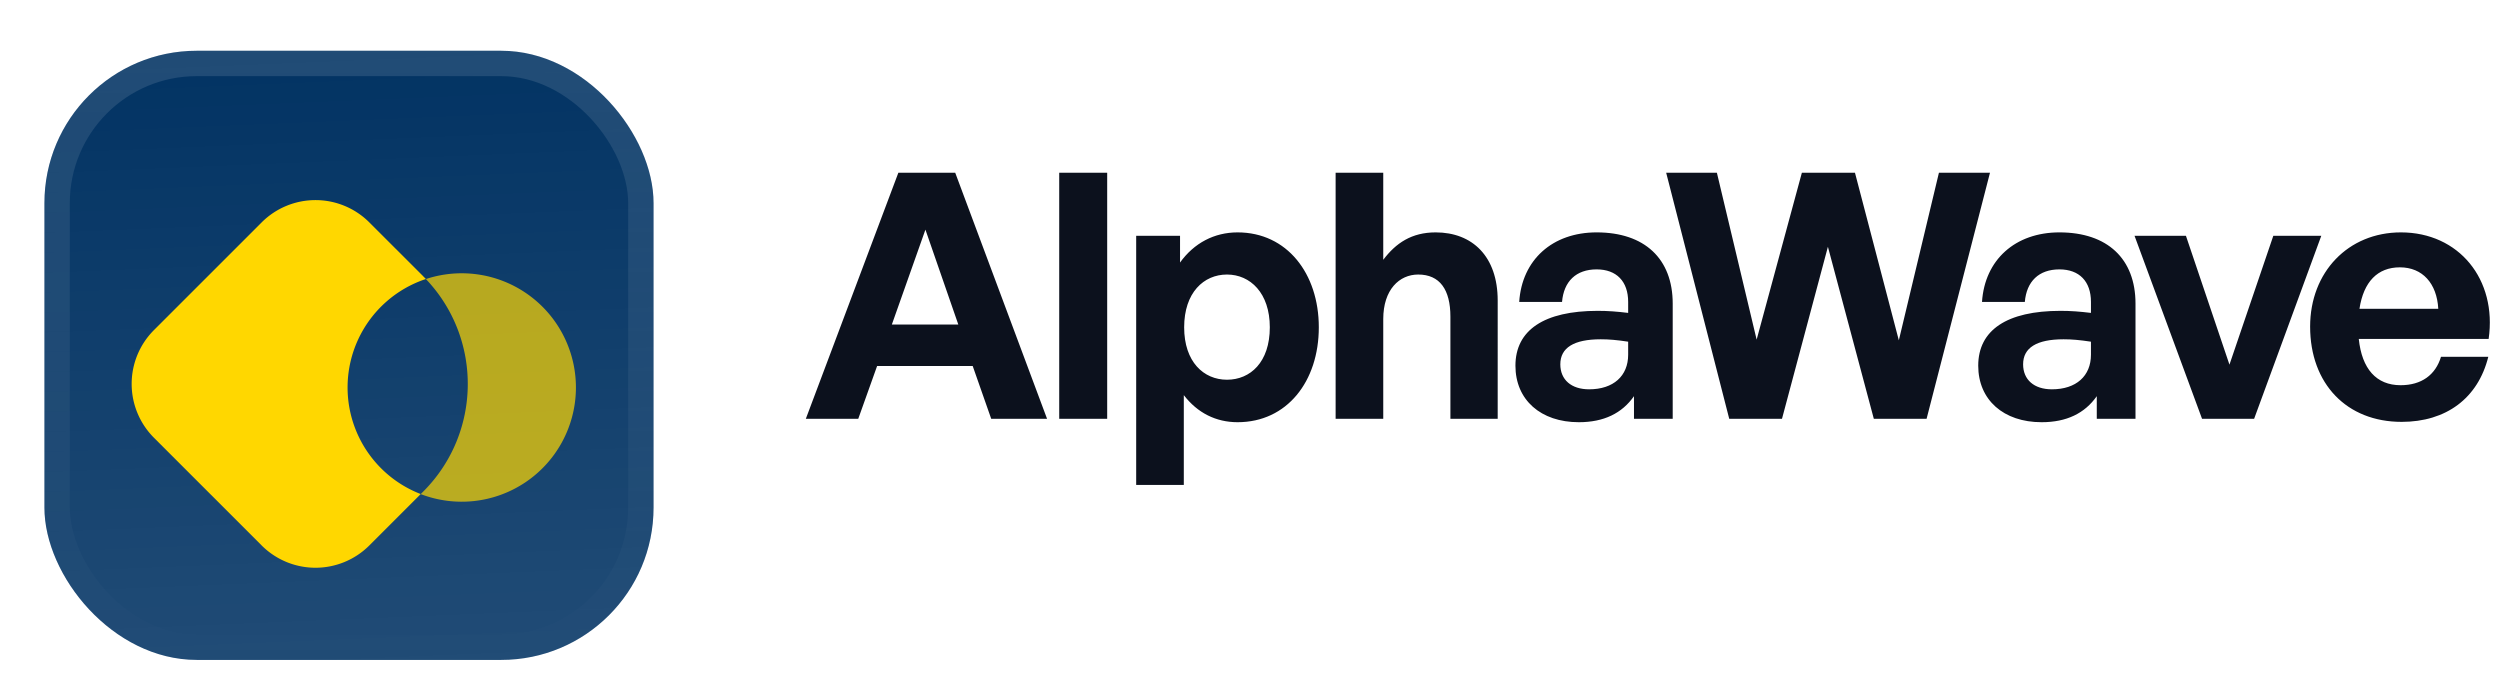 <svg width="197" height="54" viewBox="0 0 197 54" fill="none" xmlns="http://www.w3.org/2000/svg" filter="blur(10px)"><g filter="url(#filter0_ddiii_2274_7633)"><g clip-path="url(#clip0_2274_7633)"><rect x="3.5" width="48" height="48" rx="12" fill="#023363"/><path transform="translate(3.5)" fill="url(#paint0_linear_2274_7633)" d="M0 0h48v48H0z"/><g filter="url(#filter1_d_2274_7633)" fill="gold"><path d="M29.103 11.275a6 6 0 00-8.485 0l-8.486 8.485a6 6 0 000 8.485l8.486 8.486a6 6 0 008.485 0l4.049-4.05a9.003 9.003 0 01.407-16.945l-.213-.219-4.243-4.242z"/><path opacity=".7" d="M33.152 32.685a9 9 0 10.408-16.946c4.472 4.701 4.4 12.138-.214 16.752l-.194.194z"/></g></g><rect x="4.5" y="1" width="46" height="46" rx="11" stroke="url(#paint1_linear_2274_7633)" stroke-width="2"/></g><path d="M78.107 33l-1.458-4.158h-7.533L67.631 33H63.5l7.29-19.386h4.482L82.508 33h-4.401zm-5.184-14.904l-2.646 7.479h5.238l-2.592-7.479zM87.246 33h-3.78V13.614h3.78V33zm16.676-7.209c0 4.266-2.511 7.479-6.399 7.479-1.7 0-3.159-.729-4.239-2.133v7.074h-3.753V18.582h3.456v2.106c1.107-1.539 2.7-2.376 4.536-2.376 3.888 0 6.399 3.24 6.399 7.479zm-3.861 0c0-2.7-1.539-4.158-3.375-4.158s-3.375 1.431-3.375 4.158c0 2.727 1.54 4.131 3.375 4.131 1.836 0 3.375-1.377 3.375-4.131zm8.939-.648V33h-3.753V13.614H109v6.858c.999-1.323 2.241-2.16 4.131-2.16 2.889 0 4.887 1.89 4.887 5.373V33h-3.726v-8.046c0-2.133-.837-3.321-2.538-3.321-1.485 0-2.754 1.188-2.754 3.51zM128.758 33v-1.782c-.945 1.35-2.376 2.052-4.347 2.052-2.997 0-4.995-1.755-4.995-4.455 0-2.808 2.268-4.32 6.48-4.32.81 0 1.512.054 2.403.162v-.864c0-1.62-.918-2.565-2.484-2.565-1.62 0-2.592.945-2.727 2.565h-3.375c.216-3.321 2.619-5.481 6.102-5.481 3.78 0 5.994 2.079 5.994 5.616V33h-3.051zm-5.805-4.293c0 1.215.864 1.971 2.268 1.971 1.917 0 3.078-1.053 3.078-2.727v-1.026c-.891-.135-1.512-.189-2.16-.189-2.133 0-3.186.675-3.186 1.971zM147.657 33l-3.618-13.554L140.421 33h-4.158l-4.968-19.386h3.996l3.132 13.149 3.564-13.149h4.185l3.456 13.203 3.159-13.203h4.023L151.815 33h-4.158zm17.569 0v-1.782c-.945 1.35-2.376 2.052-4.347 2.052-2.997 0-4.995-1.755-4.995-4.455 0-2.808 2.268-4.32 6.48-4.32.81 0 1.512.054 2.403.162v-.864c0-1.62-.918-2.565-2.484-2.565-1.62 0-2.592.945-2.727 2.565h-3.375c.216-3.321 2.619-5.481 6.102-5.481 3.78 0 5.994 2.079 5.994 5.616V33h-3.051zm-5.805-4.293c0 1.215.864 1.971 2.268 1.971 1.917 0 3.078-1.053 3.078-2.727v-1.026c-.891-.135-1.512-.189-2.16-.189-2.133 0-3.186.675-3.186 1.971zm23.496-10.125L177.625 33h-4.104l-5.319-14.418h4.05l3.429 10.152 3.456-10.152h3.78zm6.33 14.661c-4.32 0-7.209-2.997-7.209-7.506 0-4.293 2.997-7.425 7.155-7.425 4.563 0 7.587 3.699 6.912 8.397h-10.233c.243 2.349 1.377 3.645 3.294 3.645 1.647 0 2.754-.81 3.186-2.241h3.726c-.81 3.267-3.321 5.13-6.831 5.13zm-.135-12.177c-1.755 0-2.862 1.134-3.186 3.267h6.21c-.108-1.998-1.242-3.267-3.024-3.267z" fill="#0C111D"/><defs><linearGradient id="paint0_linear_2274_7633" x1="24" y1="0" x2="26" y2="48" gradientUnits="userSpaceOnUse"><stop stop-color="#fff" stop-opacity="0"/><stop offset="1" stop-color="#fff" stop-opacity=".12"/></linearGradient><linearGradient id="paint1_linear_2274_7633" x1="27.5" y1="0" x2="27.5" y2="48" gradientUnits="userSpaceOnUse"><stop stop-color="#fff" stop-opacity=".12"/><stop offset="1" stop-color="#fff" stop-opacity="0"/></linearGradient><filter id="filter0_ddiii_2274_7633" x=".5" y="-3" width="54" height="57" filterUnits="userSpaceOnUse" color-interpolation-filters="sRGB"><feFlood flood-opacity="0" result="BackgroundImageFix"/><feColorMatrix in="SourceAlpha" values="0 0 0 0 0 0 0 0 0 0 0 0 0 0 0 0 0 0 127 0" result="hardAlpha"/><feOffset dy="1"/><feGaussianBlur stdDeviation=".5"/><feComposite in2="hardAlpha" operator="out"/><feColorMatrix values="0 0 0 0 0.163 0 0 0 0 0.163 0 0 0 0 0.163 0 0 0 0.08 0"/><feBlend in2="BackgroundImageFix" result="effect1_dropShadow_2274_7633"/><feColorMatrix in="SourceAlpha" values="0 0 0 0 0 0 0 0 0 0 0 0 0 0 0 0 0 0 127 0" result="hardAlpha"/><feMorphology radius="1" in="SourceAlpha" result="effect2_dropShadow_2274_7633"/><feOffset dy="3"/><feGaussianBlur stdDeviation="2"/><feComposite in2="hardAlpha" operator="out"/><feColorMatrix values="0 0 0 0 0.165 0 0 0 0 0.165 0 0 0 0 0.165 0 0 0 0.14 0"/><feBlend in2="effect1_dropShadow_2274_7633" result="effect2_dropShadow_2274_7633"/><feBlend in="SourceGraphic" in2="effect2_dropShadow_2274_7633" result="shape"/><feColorMatrix in="SourceAlpha" values="0 0 0 0 0 0 0 0 0 0 0 0 0 0 0 0 0 0 127 0" result="hardAlpha"/><feOffset dy="-3"/><feGaussianBlur stdDeviation="1.5"/><feComposite in2="hardAlpha" operator="arithmetic" k2="-1" k3="1"/><feColorMatrix values="0 0 0 0 0 0 0 0 0 0 0 0 0 0 0 0 0 0 0.1 0"/><feBlend in2="shape" result="effect3_innerShadow_2274_7633"/><feColorMatrix in="SourceAlpha" values="0 0 0 0 0 0 0 0 0 0 0 0 0 0 0 0 0 0 127 0" result="hardAlpha"/><feOffset dy="3"/><feGaussianBlur stdDeviation="1.5"/><feComposite in2="hardAlpha" operator="arithmetic" k2="-1" k3="1"/><feColorMatrix values="0 0 0 0 1 0 0 0 0 1 0 0 0 0 1 0 0 0 0.1 0"/><feBlend in2="effect3_innerShadow_2274_7633" result="effect4_innerShadow_2274_7633"/><feColorMatrix in="SourceAlpha" values="0 0 0 0 0 0 0 0 0 0 0 0 0 0 0 0 0 0 127 0" result="hardAlpha"/><feMorphology radius="1" in="SourceAlpha" result="effect5_innerShadow_2274_7633"/><feOffset/><feComposite in2="hardAlpha" operator="arithmetic" k2="-1" k3="1"/><feColorMatrix values="0 0 0 0 0.063 0 0 0 0 0.094 0 0 0 0 0.157 0 0 0 0.24 0"/><feBlend in2="effect4_innerShadow_2274_7633" result="effect5_innerShadow_2274_7633"/></filter><filter id="filter1_d_2274_7633" x="7.375" y="5.25" width="41.25" height="42" filterUnits="userSpaceOnUse" color-interpolation-filters="sRGB"><feFlood flood-opacity="0" result="BackgroundImageFix"/><feColorMatrix in="SourceAlpha" values="0 0 0 0 0 0 0 0 0 0 0 0 0 0 0 0 0 0 127 0" result="hardAlpha"/><feMorphology radius="1.5" in="SourceAlpha" result="effect1_dropShadow_2274_7633"/><feOffset dy="2.25"/><feGaussianBlur stdDeviation="2.25"/><feComposite in2="hardAlpha" operator="out"/><feColorMatrix values="0 0 0 0 0.141 0 0 0 0 0.141 0 0 0 0 0.141 0 0 0 0.1 0"/><feBlend in2="BackgroundImageFix" result="effect1_dropShadow_2274_7633"/><feBlend in="SourceGraphic" in2="effect1_dropShadow_2274_7633" result="shape"/></filter><clipPath id="clip0_2274_7633"><rect x="3.5" width="48" height="48" rx="12" fill="#fff"/></clipPath></defs></svg>